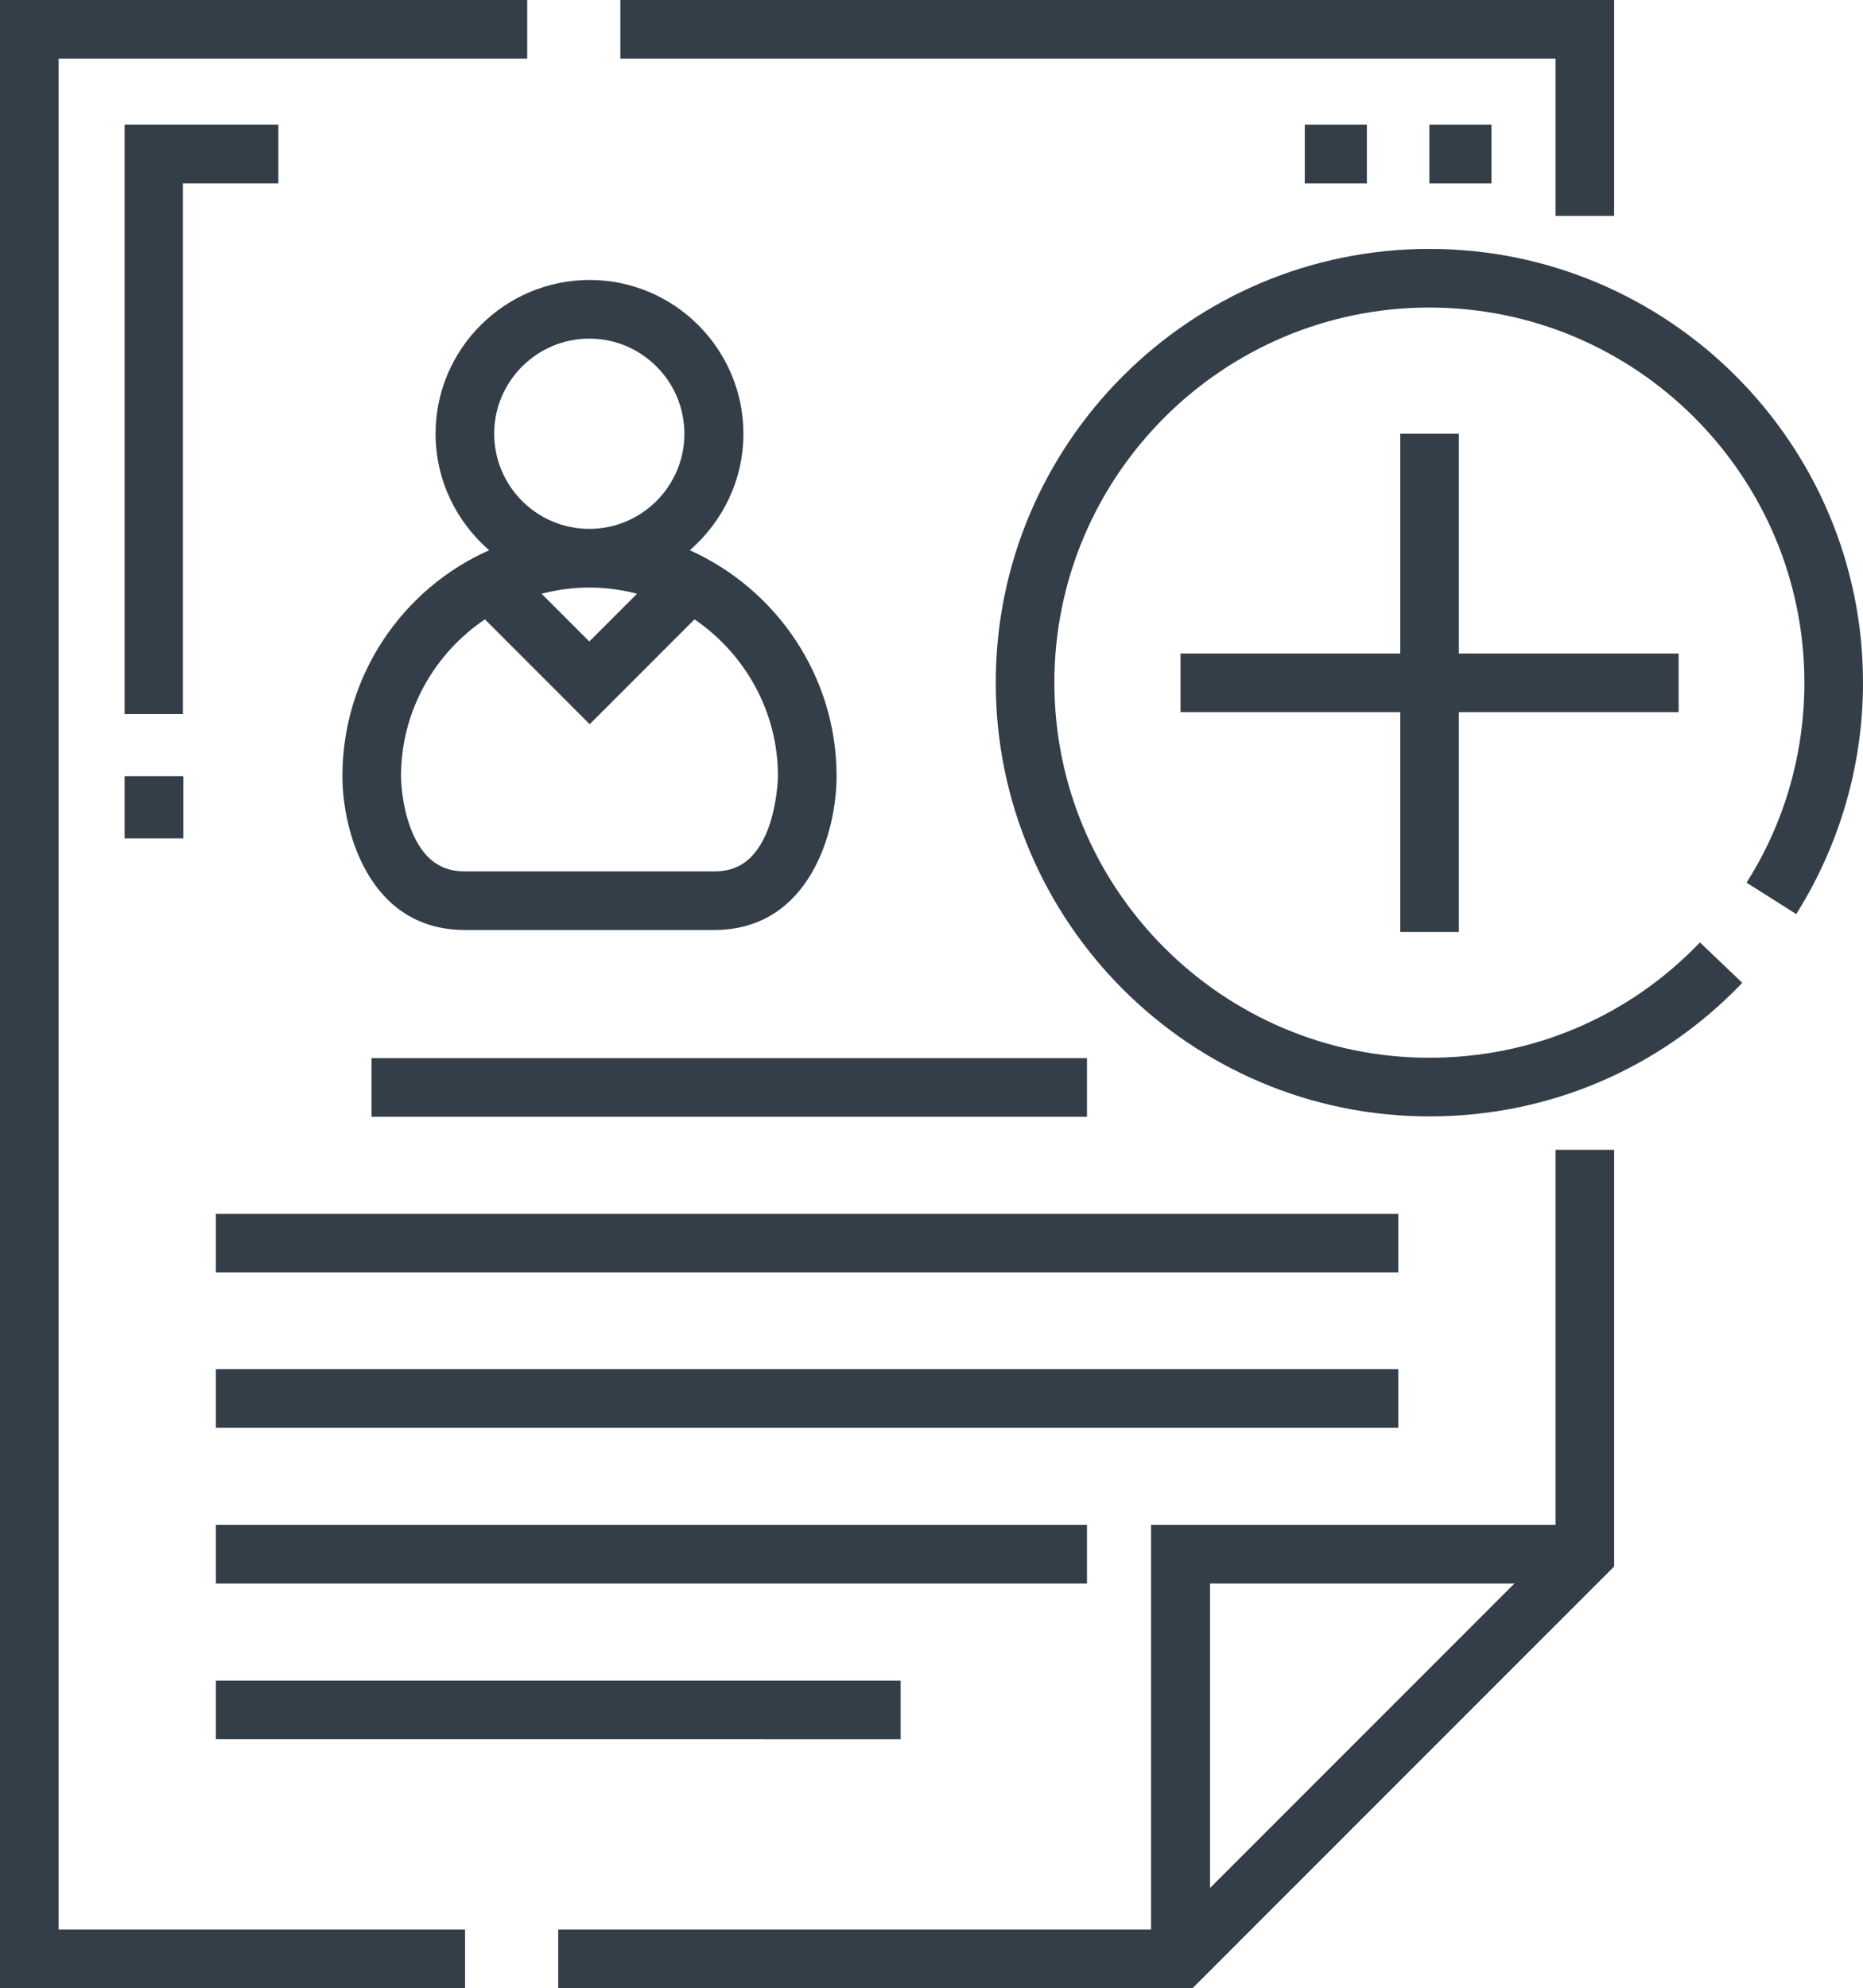 <?xml version="1.0" encoding="utf-8"?>
<!-- Generator: Adobe Illustrator 22.1.0, SVG Export Plug-In . SVG Version: 6.00 Build 0)  -->
<svg version="1.1" id="Слой_1" xmlns="http://www.w3.org/2000/svg" xmlns:xlink="http://www.w3.org/1999/xlink" x="0px" y="0px"
	 viewBox="0 0 479.9 512" style="enable-background:new 0 0 479.9 512;" xml:space="preserve">
<style type="text/css">
	.st0{fill:#333E48;}
</style>
<path class="st0" d="M47.1,183.9H32.1V32.1h39.6v15.1H47.1V183.9z"/>
<path class="st0" d="M32.1,199.9h15.1v16H32.1V199.9z"/>
<path class="st0" d="M368.2,32.1h16v15.1h-16V32.1z"/>
<path class="st0" d="M336.1,32.1h16v15.1h-16V32.1z"/>
<path class="st0" d="M400.7,55.6h15.1V0h-256v15.1h240.9V55.6z"/>
<path class="st0" d="M15.1,15.1h120.7V0H0v512h119.8v-15.1H15.1V15.1z"/>
<path class="st0" d="M400.7,392.7H296.5v104.2H143.8V512h163.4l108.6-108.6V296.1h-15.1V392.7z M390.1,407.8l-78.4,78.4v-78.4H390.1
	z"/>
<path class="st0" d="M95.7,272.5H280v15.1H95.7V272.5z"/>
<path class="st0" d="M55.6,312.6h304.6v15.1H55.6V312.6z"/>
<path class="st0" d="M55.6,352.6h304.6v15.1H55.6V352.6z"/>
<path class="st0" d="M55.6,392.7H280v15.1H55.6V392.7z"/>
<path class="st0" d="M55.6,432.8H232v15.1H55.6V432.8z"/>
<path class="st0" d="M112.2,111.7c0,12,5.4,22.7,13.8,30c-22.3,9.9-37.8,32.3-37.8,58.2c0,13.7,6.6,39.6,31.6,39.6h64.1
	c25,0,31.6-25.9,31.6-39.6c0-25.9-15.6-48.2-37.8-58.2c8.4-7.3,13.8-18,13.8-30c0-21.8-17.8-39.6-39.6-39.6
	C130,72.1,112.2,89.9,112.2,111.7z M164.1,152.9l-12.3,12.3l-12.3-12.3c3.9-1,8-1.6,12.3-1.6S160.2,151.9,164.1,152.9z M200.4,199.9
	c0,0.1-0.1,7.1-2.6,13.7c-3.8,9.7-9.7,10.8-13.9,10.8h-64.1c-4.1,0-10.1-1.1-13.9-10.8c-2.6-6.6-2.6-13.6-2.6-13.7
	c0-16.8,8.6-31.6,21.6-40.4l27,27l27-27C191.8,168.3,200.4,183.1,200.4,199.9z M151.8,87.2c13.5,0,24.5,11,24.5,24.5
	c0,13.5-11,24.5-24.5,24.5s-24.5-11-24.5-24.5C127.3,98.2,138.3,87.2,151.8,87.2z"/>
<path class="st0" d="M368.2,64.1c-61.6,0-111.7,50.1-111.7,111.7c0,61.6,50.1,111.7,111.7,111.7c30.7,0,59.4-12.2,80.6-34.4
	l-10.9-10.4c-18.4,19.2-43.2,29.7-69.7,29.7c-53.3,0-96.6-43.4-96.6-96.6c0-53.3,43.4-96.6,96.6-96.6c53.3,0,96.6,43.4,96.6,96.6
	c0,18.3-5.1,36.1-14.9,51.5l12.8,8.1c11.2-17.8,17.2-38.4,17.2-59.6C479.9,114.2,429.8,64.1,368.2,64.1z"/>
<path class="st0" d="M375.8,240v-56.6h56.6v-15.1h-56.6v-56.6h-15.1v56.6h-56.6v15.1h56.6V240H375.8z"/>
</svg>
